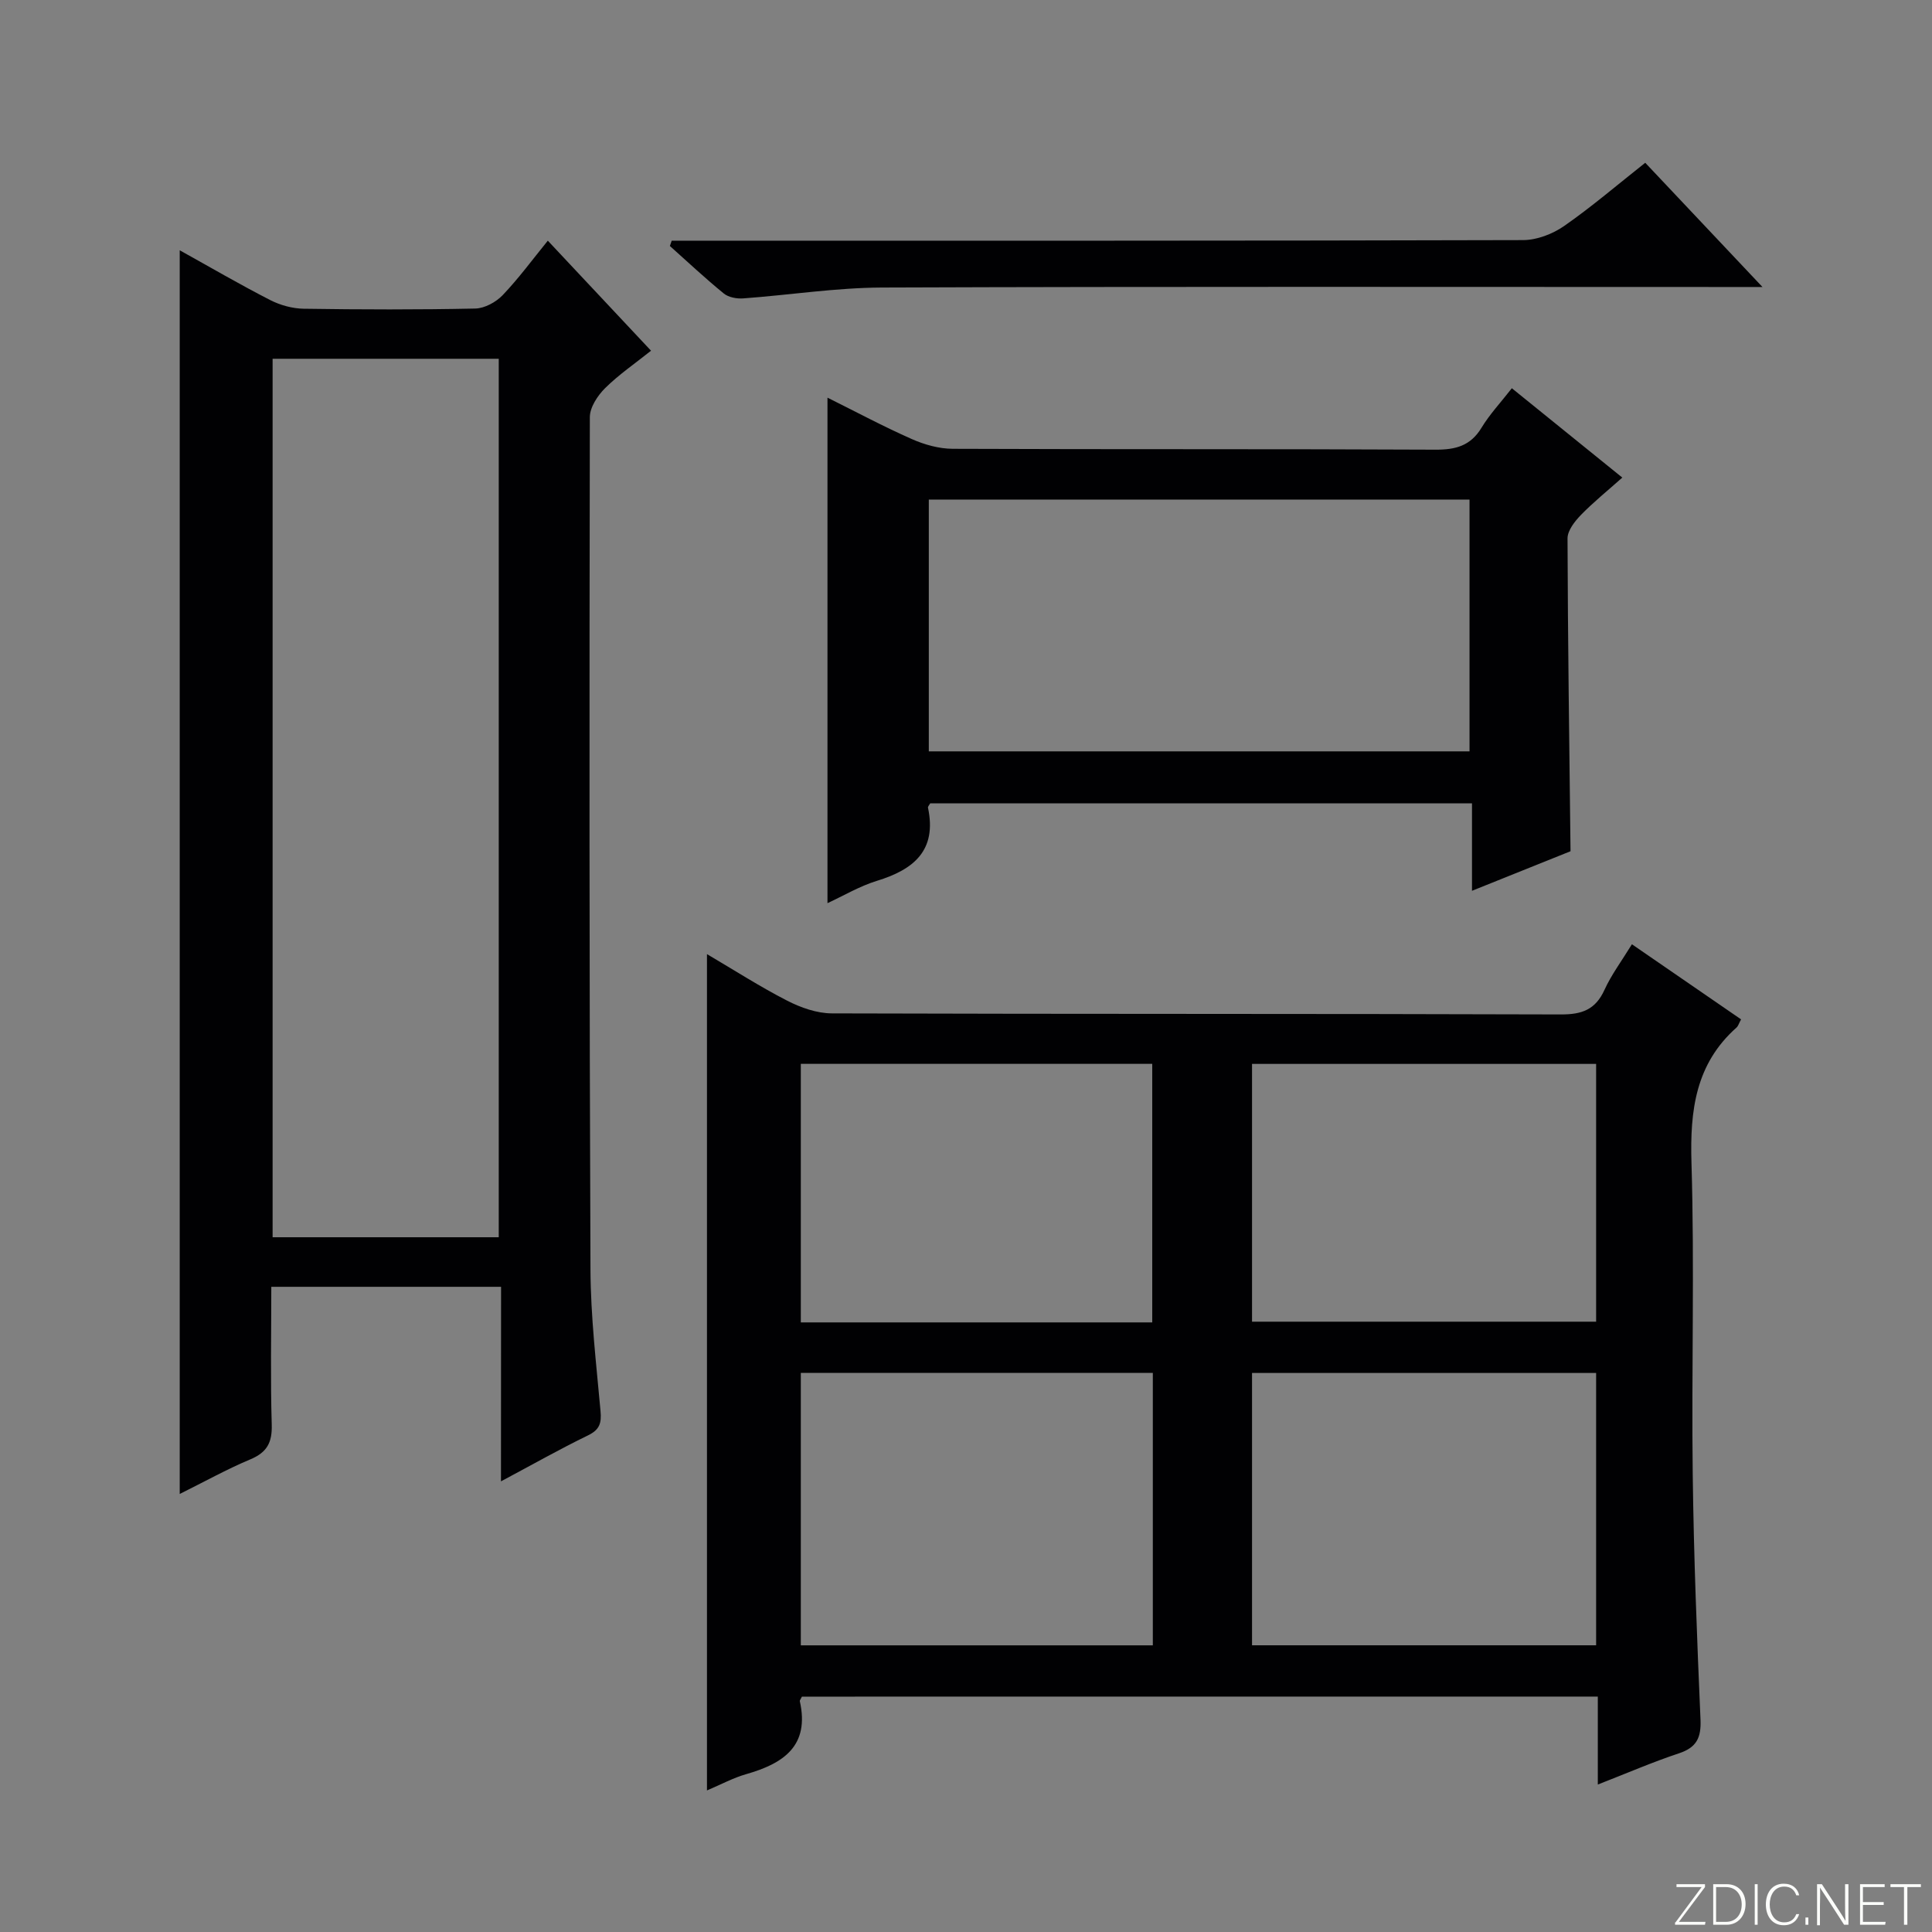 <svg enable-background="new 0 0 400 400" viewBox="0 0 400 400" xmlns="http://www.w3.org/2000/svg"><rect x="0" y="0" width="400" height="400" fill="#808080" stroke="none"/><g fill="#fbfcfa"><path d="m346.9 398 5.4-7.3h-5.2v-.6h5.9v.6l-5.4 7.2h5.5l-.1.6h-6.2v-.5z"/><path d="m354.7 390.1h2.8c2.3 0 3.9 1.6 3.9 4.1s-1.6 4.3-3.9 4.3h-2.8zm.6 7.8h2c2.2 0 3.3-1.6 3.3-3.6 0-1.8-1-3.6-3.3-3.6h-2z"/><path d="m363.9 390.1v8.4h-.6v-8.4z"/><path d="m372.5 396.3c-.4 1.3-1.4 2.3-3.2 2.3-2.4 0-3.7-1.9-3.7-4.3 0-2.3 1.2-4.3 3.7-4.3 1.8 0 2.9 1 3.2 2.4h-.6c-.4-1.1-1.1-1.8-2.5-1.8-2.1 0-3 1.9-3 3.7s.9 3.7 3 3.7c1.4 0 2.1-.7 2.5-1.7z"/><path d="m373.8 398.5v-1.5h.6v1.5z"/><path d="m376.2 398.5v-8.4h1c1.3 2 4.4 6.7 4.9 7.6-.1-1.2-.1-2.4-.1-3.8v-3.8h.7v8.4h-.9c-1.2-1.9-4.4-6.8-5-7.7.1 1.1 0 2.3 0 3.9v3.9h-.6z"/><path d="m390 394.4h-4.3v3.5h4.7l-.1.6h-5.2v-8.4h5.1v.6h-4.5v3.1h4.3v.7z"/><path d="m394.2 390.7h-2.8v-.6h6.3v.6h-2.8v7.8h-.7z"/></g><path d="m166.03 351.27c-.31.63-.47.8-.44.92 2.09 9.3-3.4 12.93-11.1 15.13-2.67.76-5.17 2.12-8.12 3.37 0-57.75 0-115.04 0-173.15 5.62 3.3 10.97 6.75 16.61 9.64 2.81 1.44 6.14 2.62 9.25 2.63 50.32.16 100.63.05 150.95.22 4.37.01 7.14-1 9-5.07 1.43-3.14 3.55-5.97 5.69-9.46 7.7 5.3 15.15 10.43 22.6 15.55-.46.84-.59 1.38-.94 1.69-8.49 7.55-9.65 17.16-9.33 27.97.65 21.47-.01 42.98.26 64.47.21 16.95.88 33.9 1.61 50.84.16 3.74-.79 5.76-4.44 6.98-5.46 1.81-10.76 4.11-16.82 6.47 0-6.47 0-12.21 0-18.21-55.25.01-110 .01-164.78.01zm72.65-67.02c-24.55 0-48.63 0-72.88 0v56.4h72.88c0-18.85 0-37.42 0-56.4zm20.54 56.39h71.24c0-18.97 0-37.65 0-56.38-23.92 0-47.47 0-71.24 0zm-20.66-66.85c0-18.13 0-35.82 0-53.53-24.45 0-48.53 0-72.76 0v53.53zm20.66-.15h71.24c0-17.98 0-35.66 0-53.37-23.92 0-47.47 0-71.24 0z" fill="#010103"/><path d="m103.74 266.42c-16.33 0-31.6 0-47.57 0 0 9.66-.19 19.1.09 28.53.11 3.69-.96 5.74-4.42 7.19-4.87 2.04-9.51 4.63-14.63 7.17 0-86 0-171.43 0-257.49 6.29 3.49 12.4 7.06 18.7 10.29 2.11 1.08 4.65 1.78 7.01 1.81 11.83.18 23.66.21 35.48-.04 1.94-.04 4.3-1.33 5.68-2.78 3.31-3.47 6.17-7.37 9.34-11.27 7.12 7.59 14.06 14.98 21.37 22.78-3.26 2.61-6.65 4.92-9.52 7.76-1.55 1.54-3.15 3.97-3.15 6-.11 58.81-.11 117.62.13 176.42.04 9.78 1.2 19.57 2.08 29.34.23 2.51-.17 3.87-2.59 5.05-5.79 2.81-11.4 5.99-18.02 9.52.02-13.89.02-26.89.02-40.28zm-47.3-192.14v181.88h46.82c0-60.85 0-121.26 0-181.88-15.63 0-30.92 0-46.82 0z" fill="#010103"/><path d="m313.01 80.38c7.59 6.14 14.92 12.07 22.87 18.5-3.05 2.72-5.97 5.07-8.56 7.73-1.28 1.32-2.78 3.22-2.78 4.86.06 21.27.37 42.55.62 64.77-5.92 2.38-12.77 5.13-20.4 8.19 0-6.38 0-12.08 0-18.1-37.81 0-75 0-112.17 0-.19.34-.51.66-.46.89 1.88 8.85-2.94 12.81-10.58 15.15-3.58 1.1-6.89 3.08-10.23 4.62 0-34.96 0-69.5 0-104.66 5.87 2.92 11.55 5.96 17.43 8.56 2.63 1.17 5.66 2.02 8.51 2.03 33.3.14 66.61.01 99.91.18 4.19.02 7.27-.78 9.55-4.52 1.69-2.8 3.98-5.23 6.29-8.2zm-8.76 23.05c-37.55 0-74.75 0-111.95 0v52.13h111.95c0-17.62 0-34.86 0-52.13z" fill="#010103"/><path d="m139.07 49.83h5.39c56.96 0 113.92.04 170.87-.12 2.87-.01 6.12-1.26 8.51-2.92 5.72-3.98 11.04-8.55 16.79-13.09 7.84 8.31 15.56 16.48 24.27 25.72-3.13 0-5.02 0-6.91 0-58.46 0-116.91-.11-175.37.11-9.58.04-19.15 1.55-28.74 2.25-1.33.1-3.04-.21-4.02-1.01-3.84-3.13-7.47-6.53-11.17-9.84.13-.37.25-.74.38-1.1z" fill="#010103"/></svg>